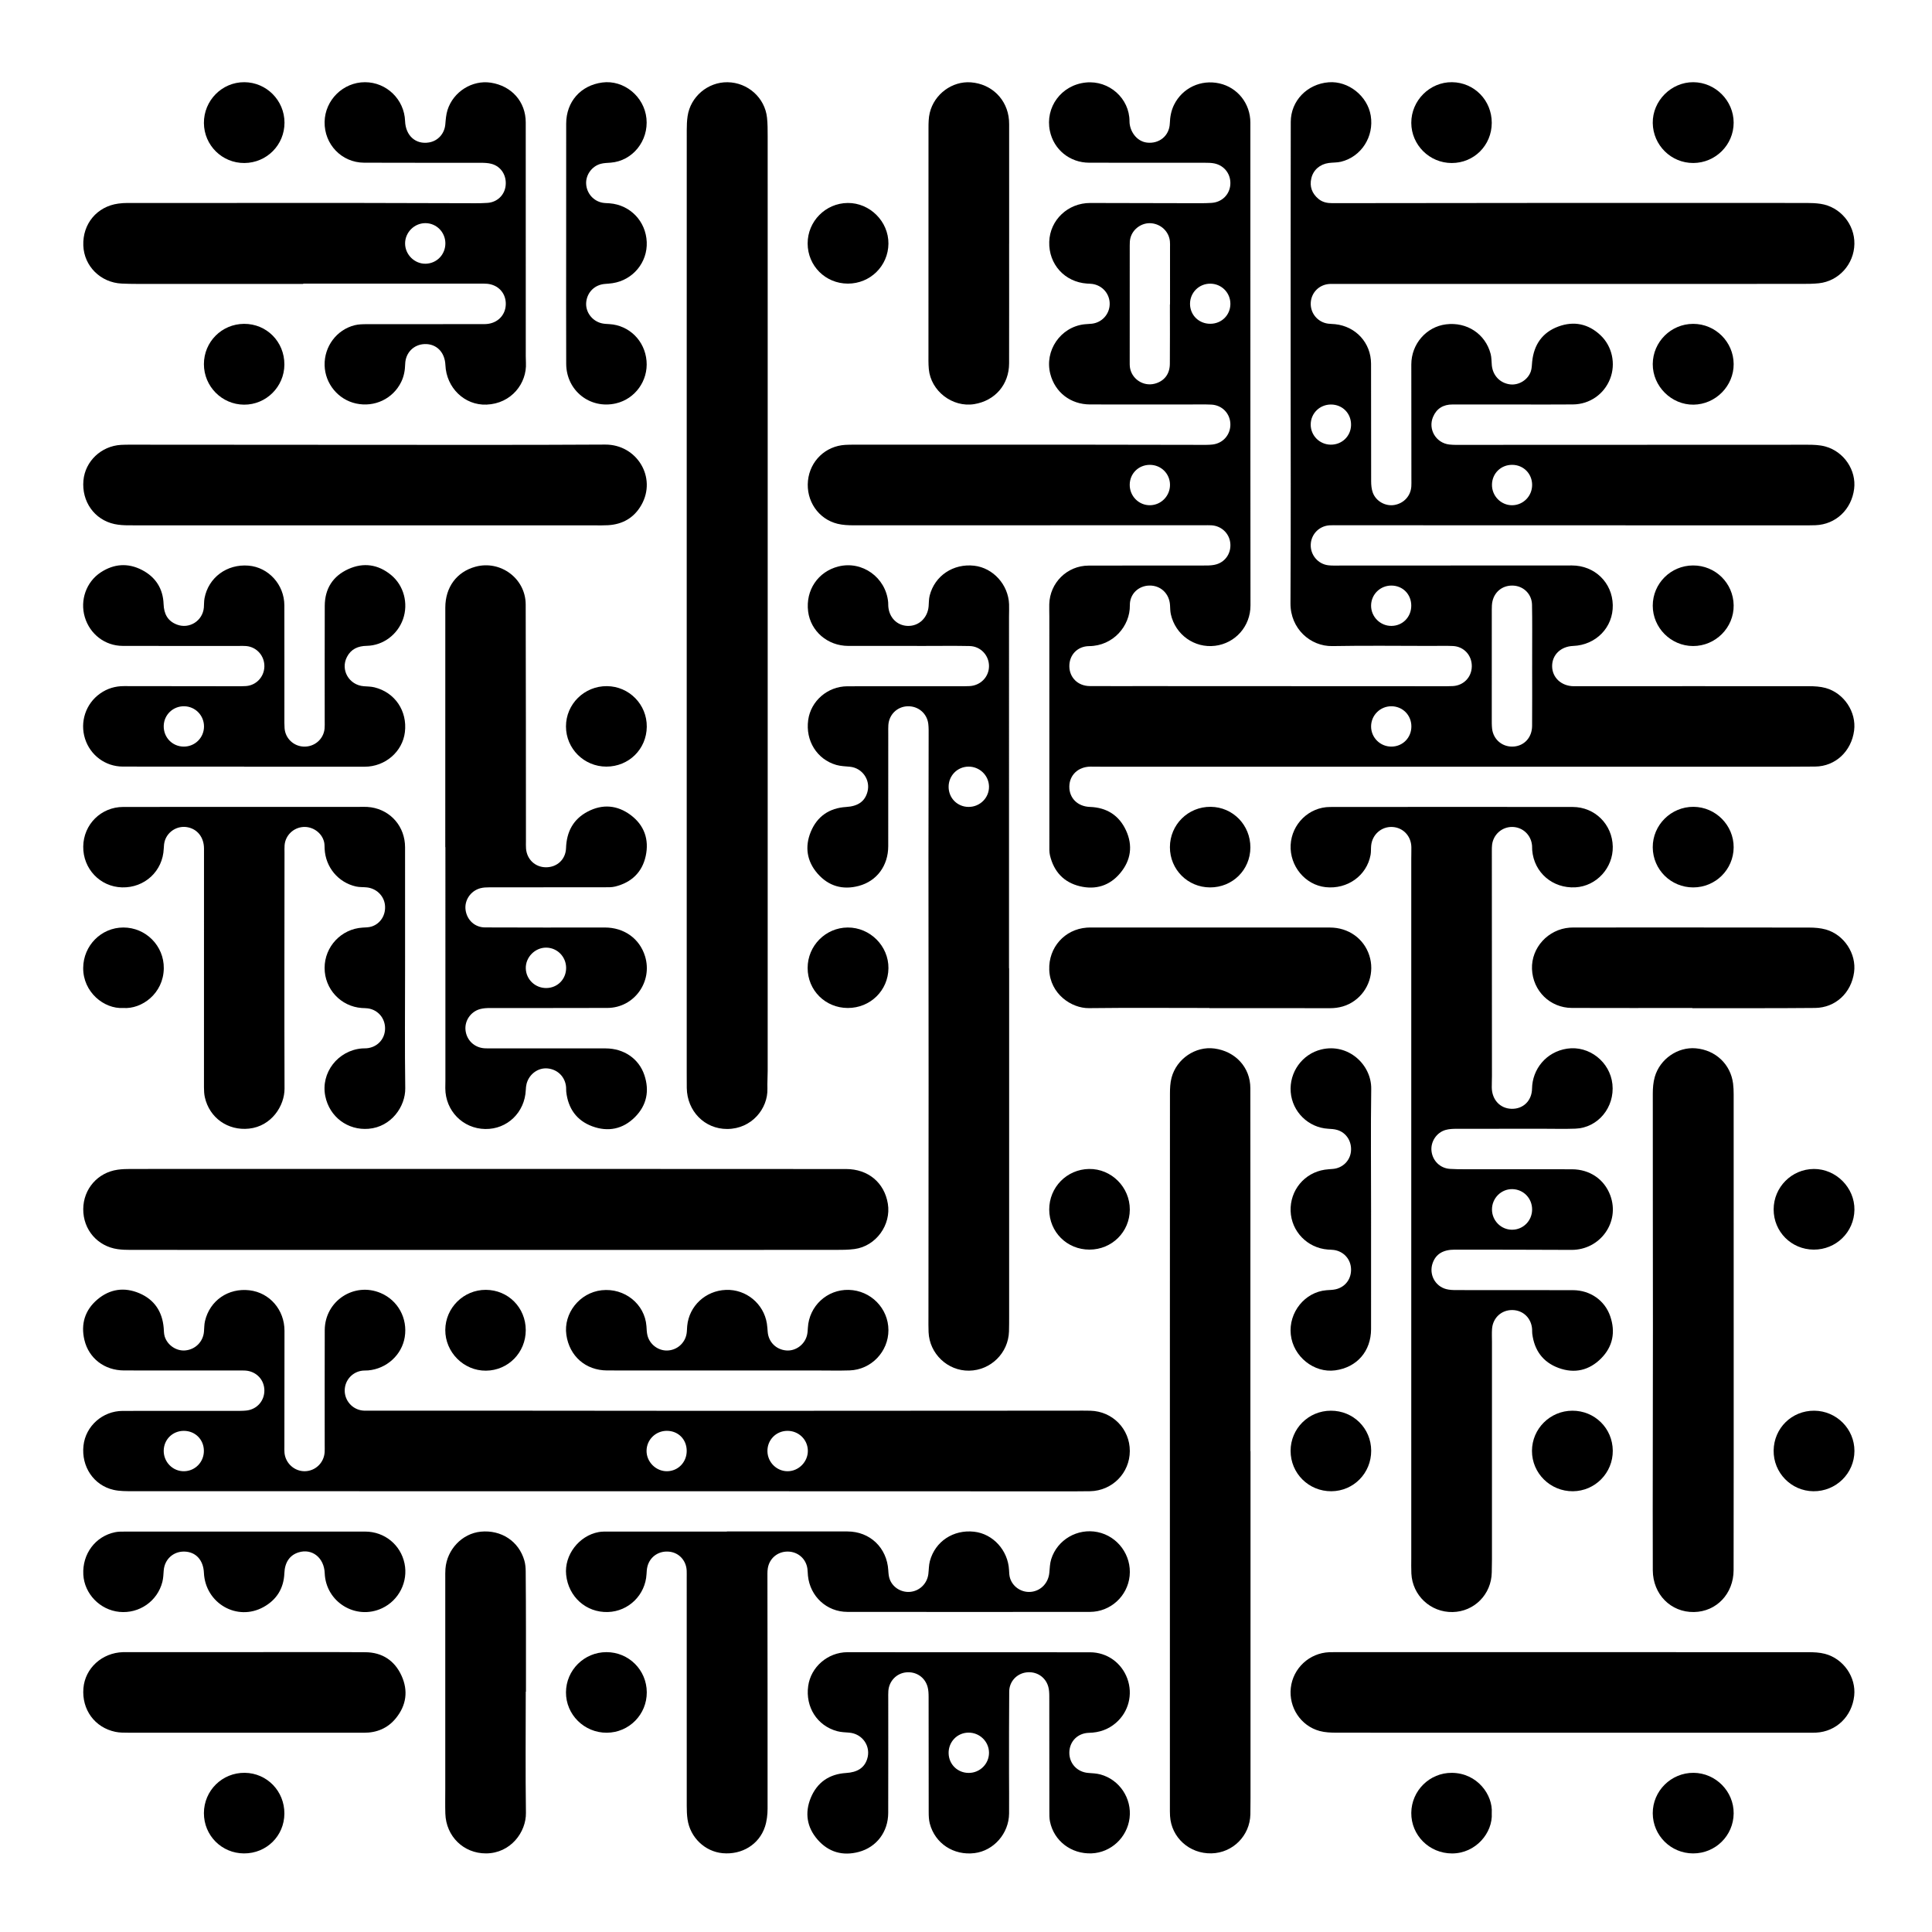 <?xml version="1.0" encoding="utf-8"?>
<!-- Generator: Adobe Illustrator 22.1.0, SVG Export Plug-In . SVG Version: 6.00 Build 0)  -->
<svg version="1.1" id="Ebene_1" xmlns="http://www.w3.org/2000/svg" xmlns:xlink="http://www.w3.org/1999/xlink" x="0px" y="0px"
	 viewBox="0 0 600 600" enable-background="new 0 0 600 600" xml:space="preserve">
<g>
	<path d="M451.188,238.119c-36.078,0-72.155,0-108.233-0.002c-1.44-0-2.88-0.048-4.319-0.031
		c-3.803,0.044-6.507,2.612-6.543,6.187c-0.036,3.596,2.572,6.189,6.394,6.323
		c5.207,0.183,9.045,2.605,11.21,7.296c2.172,4.705,1.526,9.27-1.792,13.249
		c-3.265,3.916-7.603,5.268-12.519,4.095c-5.049-1.205-8.125-4.586-9.31-9.616
		c-0.252-1.07-0.187-2.226-0.187-3.343c-0.009-23.599-0.007-47.197-0.008-70.796
		c-0-1.28-0.055-2.561-0.021-3.839c0.176-6.658,5.535-11.968,12.209-11.99
		c12.159-0.04,24.319-0.002,36.478-0.028c1.105-0.002,2.261-0.061,3.303-0.386
		c2.919-0.912,4.595-3.697,4.213-6.725c-0.373-2.958-2.796-5.199-5.843-5.375c-0.797-0.046-1.599-0.019-2.399-0.019
		c-36.237,0.013-72.475,0.032-108.713,0.02c-1.666-0.001-3.383-0.077-4.99-0.47
		c-5.989-1.466-9.834-7.169-9.192-13.404c0.63-6.119,5.46-10.757,11.587-11.107
		c0.957-0.055,1.919-0.06,2.878-0.06c23.759-0.003,47.517-0.009,71.275,0
		c12.079,0.005,24.157,0.042,36.236,0.057c1.199,0.001,2.407,0.026,3.596-0.098
		c3.326-0.346,5.684-3.063,5.607-6.37c-0.077-3.287-2.565-5.883-5.933-6.035c-2.315-0.104-4.639-0.036-6.958-0.037
		c-10.239-0.002-20.479,0.022-30.718-0.011c-6.037-0.02-10.847-3.769-12.316-9.488
		c-1.853-7.213,3.158-14.537,10.549-15.402c0.793-0.093,1.598-0.091,2.391-0.186
		c3.091-0.367,5.409-2.899,5.505-5.987c0.098-3.177-2.169-5.879-5.356-6.357c-0.551-0.083-1.115-0.078-1.673-0.116
		c-6.945-0.476-11.948-6.003-11.741-12.969c0.201-6.773,5.811-12.08,12.731-12.061
		c11.358,0.031,22.717,0.056,34.076,0.074c1.199,0.002,2.4-0.025,3.596-0.102c3.192-0.205,5.577-2.52,5.828-5.612
		c0.261-3.221-1.776-5.994-4.972-6.647c-0.929-0.19-1.905-0.201-2.859-0.202
		c-11.999-0.013-23.999,0.015-35.998-0.019c-6.05-0.017-11.002-4.077-12.207-9.882
		c-1.517-7.311,3.532-14.24,11.159-15.021c7.249-0.742,13.574,4.929,13.571,12.031
		c-0.001,2.97,2.126,6.221,5.383,6.621c3.816,0.469,6.997-2.087,7.137-5.956c0.073-2.034,0.415-3.965,1.321-5.791
		c2.59-5.22,8.299-7.913,14.063-6.631c5.645,1.256,9.627,6.236,9.63,12.17
		c0.013,33.917,0.003,67.835,0.009,101.752c0.003,16.078,0.034,32.157,0.026,48.235
		c-0.003,6.439-4.709,11.742-11.013,12.502c-6.382,0.77-12.279-3.411-13.715-9.776
		c-0.208-0.924-0.202-1.9-0.259-2.854c-0.215-3.589-2.908-6.149-6.414-6.08c-3.39,0.066-6.117,2.618-6.062,6.134
		c0.1,6.404-5.164,12.615-12.653,12.675c-3.64,0.03-6.183,2.762-6.138,6.283c0.045,3.5,2.675,6.096,6.326,6.123
		c5.599,0.041,11.199,0.009,16.799,0.012c30.718,0.013,61.436,0.027,92.154,0.038
		c1.28,0.001,2.562,0.021,3.839-0.05c3.349-0.188,5.815-2.772,5.868-6.095c0.055-3.431-2.435-6.19-5.864-6.346
		c-2.235-0.102-4.479-0.027-6.719-0.027c-10.239-0.001-20.481-0.143-30.717,0.05
		c-6.779,0.127-13.059-5.369-13.012-13.293c0.146-24.557,0.048-49.115,0.052-73.673
		c0.004-25.278-0.004-50.556,0.037-75.834c0.011-6.538,5.086-11.759,11.756-12.291
		c6.118-0.488,12.076,4.231,13.083,10.361c1.069,6.512-2.925,12.762-9.229,14.307
		c-1.227,0.301-2.542,0.221-3.807,0.392c-2.737,0.369-4.812,2.162-5.417,4.751
		c-0.603,2.582,0.216,4.74,2.238,6.42c1.225,1.018,2.692,1.309,4.262,1.306
		c22.958-0.032,45.916-0.06,68.874-0.07c26.157-0.011,52.314-0.007,78.471,0.009
		c1.435,0.001,2.885,0.056,4.302,0.268c6.069,0.907,10.61,6.322,10.509,12.441
		c-0.103,6.282-4.831,11.565-11.032,12.229c-1.744,0.187-3.513,0.195-5.271,0.196
		c-22.479,0.012-44.957,0.008-67.436,0.008c-25.836,0-51.673,0-77.509,0c-0.56,0-1.121-0.017-1.68,0.009
		c-3.222,0.15-5.721,2.612-5.905,5.805c-0.189,3.271,2.165,6.116,5.424,6.53
		c0.713,0.09,1.437,0.087,2.152,0.162c6.431,0.673,11.133,5.805,11.149,12.273
		c0.03,12.159-0.004,24.319,0.03,36.478c0.003,1.179,0.108,2.426,0.501,3.521
		c0.98,2.727,3.958,4.352,6.727,3.871c2.935-0.51,5.043-2.797,5.248-5.726c0.05-0.717,0.025-1.439,0.024-2.159
		c-0.01-11.919-0.038-23.838-0.026-35.757c0.006-6.354,4.657-11.691,10.775-12.455
		c6.485-0.81,12.238,2.965,13.862,9.185c0.298,1.141,0.249,2.372,0.368,3.561c0.317,3.177,2.572,5.519,5.676,5.901
		c2.681,0.329,5.517-1.372,6.429-4.016c0.33-0.956,0.321-2.034,0.426-3.061
		c0.537-5.258,3.178-9.066,8.132-10.894c4.823-1.78,9.324-0.853,13.105,2.728
		c3.631,3.439,4.771,8.854,2.971,13.494c-1.847,4.764-6.317,7.921-11.512,7.976
		c-5.919,0.063-11.839,0.015-17.759,0.016c-6.56,0.001-13.119,0.011-19.679-0.003
		c-2.865-0.006-4.943,1.252-6.052,3.879c-1.609,3.811,0.91,8.075,5.038,8.556c1.345,0.157,2.716,0.109,4.075,0.108
		c35.757-0.016,71.514-0.046,107.272-0.038c1.822,0,3.715,0.066,5.454,0.543
		c5.803,1.593,9.656,7.388,8.944,13.137c-0.797,6.429-5.704,11.071-11.995,11.312
		c-1.598,0.061-3.199,0.049-4.799,0.048c-47.837-0.011-95.673-0.025-143.51-0.037
		c-0.88-0-1.763-0.034-2.639,0.023c-3.202,0.208-5.67,2.742-5.814,5.931
		c-0.147,3.254,2.252,6.129,5.499,6.486c1.188,0.13,2.397,0.079,3.597,0.078
		c23.998-0.007,47.996-0.018,71.994-0.031c7.073-0.004,12.565,5.304,12.708,12.293
		c0.141,6.916-5.202,12.43-12.306,12.701c-3.817,0.145-6.531,2.742-6.531,6.25c0,3.588,2.893,6.261,6.771,6.259
		c24.318-0.01,48.637-0.03,72.955-0.006c1.742,0.002,3.55,0.096,5.213,0.557
		c5.734,1.589,9.593,7.481,8.845,13.219c-0.84,6.443-5.809,11.111-12.069,11.182
		c-7.039,0.08-14.079,0.054-21.118,0.055C512.143,238.121,481.665,238.119,451.188,238.119z M475.822,206.747
		c0.001,0,0.003,0,0.004,0c0-1.04,0.001-2.079-0-3.119c-0.005-5.277,0.06-10.556-0.044-15.832
		c-0.063-3.2-2.468-5.633-5.523-5.911c-3.276-0.298-6.008,1.618-6.754,4.822
		c-0.196,0.843-0.216,1.741-0.217,2.614c-0.013,11.274-0.011,22.549-0.005,33.824
		c0.001,1.039-0.015,2.085,0.096,3.115c0.377,3.502,3.357,5.904,6.851,5.576c3.23-0.303,5.545-2.859,5.577-6.378
		C475.863,219.221,475.822,212.984,475.822,206.747z M363.323,94.554c0.013,0,0.025,0,0.038,0
		c0-5.918,0.001-11.837-0.001-17.755c-0-0.639,0.031-1.285-0.039-1.918c-0.33-2.964-2.708-5.249-5.731-5.543
		c-2.902-0.282-5.768,1.684-6.527,4.562c-0.2,0.759-0.214,1.582-0.215,2.375
		c-0.013,12.077-0.009,24.153-0.007,36.23c0,0.479-0.01,0.963,0.048,1.438
		c0.449,3.687,4.113,6.162,7.712,5.223c2.923-0.763,4.679-2.95,4.706-6.139
		C363.361,106.87,363.323,100.712,363.323,94.554z M357.103,144.364c-3.504-0.004-6.233,2.687-6.259,6.172
		c-0.026,3.56,2.846,6.438,6.356,6.368c3.42-0.068,6.17-2.903,6.156-6.346
		C363.341,147.1,360.583,144.368,357.103,144.364z M407.052,131.776c-0.042,3.438,2.695,6.25,6.149,6.318
		c3.502,0.069,6.292-2.575,6.381-6.045c0.093-3.615-2.624-6.416-6.23-6.422
		C409.872,125.62,407.094,128.331,407.052,131.776z M438.316,225.538c-0.026-3.491-2.752-6.202-6.234-6.201
		c-3.445,0.001-6.245,2.769-6.277,6.207c-0.033,3.529,2.857,6.382,6.402,6.32
		C435.685,231.803,438.343,229.051,438.316,225.538z M438.28,188.092c-0.002-3.547-2.633-6.216-6.15-6.238
		c-3.466-0.021-6.269,2.7-6.326,6.141c-0.058,3.518,2.837,6.43,6.351,6.388
		C435.623,194.344,438.282,191.612,438.28,188.092z M469.639,144.359c-3.502-0.025-6.238,2.642-6.293,6.135
		c-0.056,3.538,2.818,6.458,6.311,6.412c3.429-0.045,6.16-2.842,6.16-6.31
		C475.817,147.094,473.134,144.384,469.639,144.359z M375.855,100.553c3.523-0.007,6.232-2.676,6.253-6.162
		c0.021-3.454-2.703-6.234-6.164-6.293c-3.553-0.06-6.408,2.774-6.371,6.323
		C369.609,97.896,372.339,100.56,375.855,100.553z"/>
	<path d="M188.332,463.12c-49.038,0-98.076,0.004-147.114-0.016c-1.987-0.001-4.033,0.021-5.95-0.415
		c-6.183-1.405-10.063-7.251-9.341-13.751c0.671-6.046,5.92-10.747,12.151-10.766
		c11.6-0.035,23.199-0.008,34.799-0.015c1.199-0.001,2.406,0.025,3.596-0.096
		c3.329-0.337,5.698-3.045,5.632-6.349c-0.065-3.288-2.552-5.852-5.91-6.07c-0.717-0.046-1.439-0.025-2.159-0.025
		c-11.84-0.002-23.679,0.02-35.519-0.011c-6.05-0.016-10.943-3.725-12.303-9.475
		c-1.164-4.922,0.137-9.255,4.022-12.553c3.877-3.291,8.371-3.928,13.028-1.956
		c4.68,1.982,7.147,5.712,7.575,10.781c0.074,0.872,0.049,1.78,0.296,2.603c0.829,2.768,3.665,4.65,6.435,4.381
		c3.107-0.302,5.492-2.691,5.772-5.784c0.101-1.111,0.066-2.253,0.319-3.328
		c1.503-6.396,7.236-10.336,13.815-9.564c6.273,0.736,10.88,6.063,10.875,12.576
		c-0.01,11.919-0.022,23.839-0.031,35.758c-0.001,0.72-0.036,1.445,0.033,2.159
		c0.314,3.255,3.116,5.758,6.338,5.697c3.258-0.061,5.913-2.606,6.13-5.9c0.047-0.717,0.02-1.439,0.02-2.159
		c0.001-11.92-0.031-23.839,0.011-35.759c0.032-9.05,9.122-15.036,17.39-11.512
		c5.363,2.286,8.392,7.838,7.458,13.67c-0.887,5.533-5.642,9.865-11.377,10.353
		c-0.557,0.048-1.122,0.009-1.677,0.066c-3.179,0.326-5.571,2.964-5.593,6.146c-0.022,3.164,2.353,5.877,5.51,6.246
		c0.711,0.083,1.438,0.04,2.158,0.04c12.8,0.002,25.599-0.006,38.399,0.003
		c23.279,0.016,46.558,0.061,69.836,0.058c36.957-0.004,73.915-0.038,110.872-0.059
		c1.599-0.001,3.2-0.023,4.798,0.018c6.894,0.179,12.269,5.682,12.248,12.518
		c-0.021,6.831-5.441,12.333-12.309,12.482c-1.679,0.036-3.359,0.043-5.039,0.042
		c-45.118-0.011-90.237-0.025-135.355-0.038C194.891,463.119,191.611,463.12,188.332,463.12z M63.319,450.549
		c-0.019-3.505-2.717-6.185-6.227-6.185c-3.502,0.001-6.226,2.696-6.249,6.181
		c-0.022,3.555,2.857,6.433,6.363,6.359C60.642,456.831,63.338,454.028,63.319,450.549z M213.263,450.55
		c-0.021-3.562-2.644-6.193-6.177-6.193c-3.462-0-6.257,2.747-6.293,6.185c-0.036,3.478,2.938,6.432,6.405,6.362
		C210.645,456.834,213.284,454.069,213.263,450.55z M244.655,456.905c3.391-0.038,6.224-2.904,6.23-6.302
		c0.006-3.525-2.899-6.325-6.474-6.238c-3.478,0.085-6.147,2.88-6.075,6.362
		C238.407,454.164,241.251,456.944,244.655,456.905z"/>
	<path d="M438.281,375.616c0-36.318-0-72.635,0.001-108.953c0-1.2,0.052-2.4,0.027-3.599
		c-0.071-3.475-2.624-6.119-5.997-6.244c-3.342-0.124-6.161,2.379-6.489,5.789
		c-0.092,0.954-0.008,1.933-0.177,2.869c-1.168,6.458-7.201,10.776-13.963,10.038
		c-6.335-0.691-11.178-6.531-10.861-13.097c0.313-6.5,5.701-11.793,12.22-11.802
		c25.118-0.036,50.237-0.03,75.355-0.006c6.906,0.007,12.324,5.41,12.463,12.294
		c0.134,6.623-5.065,12.301-11.595,12.663c-7.075,0.392-12.859-4.571-13.425-11.526
		c-0.039-0.478-0.005-0.961-0.046-1.438c-0.284-3.322-2.934-5.788-6.207-5.789c-3.169-0.001-5.828,2.362-6.211,5.55
		c-0.076,0.633-0.071,1.278-0.071,1.917c0.009,23.278,0.024,46.557,0.033,69.835
		c0.001,1.2-0.066,2.399-0.053,3.598c0.041,3.81,2.579,6.541,6.138,6.635c3.59,0.094,6.31-2.464,6.369-6.315
		c0.09-5.905,4.314-11.395,10.92-12.372c6.783-1.003,13.304,4.078,14.037,11.036
		c0.757,7.189-4.481,13.553-11.481,13.815c-3.355,0.126-6.719,0.03-10.079,0.03
		c-8.959,0.001-17.919-0.011-26.878,0.015c-1.109,0.003-2.259,0.053-3.32,0.341
		c-2.874,0.781-4.767,3.708-4.42,6.609c0.363,3.031,2.686,5.295,5.714,5.497c1.435,0.096,2.877,0.108,4.316,0.109
		c11.199,0.009,22.399-0.018,33.598,0.015c5.55,0.016,10.039,3.124,11.887,8.1
		c3.088,8.31-3.122,16.98-12.075,16.935c-12.078-0.06-24.157-0.068-36.235-0.076
		c-3.635-0.002-5.85,1.379-6.841,4.151c-1.233,3.447,0.684,7.198,4.229,8.11c0.99,0.255,2.055,0.294,3.087,0.296
		c12.079,0.019,24.159-0.01,36.238,0.024c5.343,0.015,9.898,3.161,11.59,8.116
		c1.664,4.875,0.829,9.395-2.84,13.08c-3.719,3.735-8.264,4.791-13.24,2.948
		c-4.875-1.806-7.507-5.495-8.143-10.627c-0.059-0.474-0.014-0.96-0.049-1.438
		c-0.251-3.399-2.761-5.83-6.082-5.903c-3.397-0.074-6.118,2.401-6.36,5.869
		c-0.094,1.353-0.022,2.718-0.022,4.077c-0.001,22.479,0.001,44.957-0.003,67.436
		c-0,1.359-0.041,2.719-0.062,4.078c-0.103,6.812-5.415,12.201-12.152,12.327
		c-6.842,0.128-12.494-5.14-12.816-11.985c-0.075-1.596-0.028-3.199-0.028-4.798
		C438.281,447.771,438.281,411.694,438.281,375.616z M475.814,375.665c0.029-3.488-2.645-6.28-6.1-6.369
		c-3.491-0.09-6.394,2.809-6.367,6.357c0.027,3.448,2.819,6.246,6.237,6.249
		C473.021,381.906,475.785,379.139,475.814,375.665z"/>
	<path d="M238.414,188.161c0,23.273,0,46.545,0,69.817c0,24.871,0.002,49.742-0.004,74.613
		c-0.001,1.839-0.134,3.679-0.081,5.515c0.178,6.155-4.856,12.479-12.486,12.509
		c-7.001,0.028-12.457-5.523-12.56-12.736c-0.022-1.519-0.016-3.038-0.017-4.557
		c-0.001-47.265-0.001-94.531-0.001-141.796c0-24.951,0-49.903,0-74.855c0-25.431-0.004-50.863,0.011-76.294
		c0.001-1.435,0.052-2.885,0.262-4.301c0.898-6.07,6.298-10.62,12.416-10.538
		c6.275,0.084,11.587,4.809,12.249,11.003c0.203,1.902,0.201,3.832,0.202,5.749
		c0.013,22.074,0.008,44.148,0.008,66.222c0,24.791,0,49.582,0,74.374
		C238.414,184.644,238.414,186.402,238.414,188.161z"/>
	<path d="M313.399,300.686c0,35.999,0.001,71.997-0.002,107.996c-0,1.6,0,3.2-0.045,4.799
		c-0.188,6.71-5.675,12.1-12.393,12.192c-6.667,0.091-12.3-5.248-12.582-11.96
		c-0.067-1.597-0.04-3.198-0.038-4.797c0.015-23.919,0.046-47.838,0.046-71.757
		c0-23.759-0.04-47.518-0.043-71.277c-0.002-12.479,0.041-24.958,0.056-37.438
		c0.001-1.199,0.03-2.408-0.105-3.596c-0.375-3.301-3.148-5.629-6.459-5.508
		c-3.193,0.117-5.703,2.545-5.945,5.784c-0.059,0.796-0.033,1.599-0.033,2.399
		c-0.002,11.76,0.014,23.519-0.008,35.279c-0.011,6.026-3.512,10.818-9.132,12.321
		c-5.001,1.337-9.412,0.083-12.817-3.828c-3.339-3.835-4.021-8.347-2.086-13.011
		c1.982-4.776,5.765-7.351,10.953-7.669c3.669-0.224,5.836-1.701,6.638-4.733c0.976-3.691-1.635-7.397-5.442-7.763
		c-1.425-0.137-2.896-0.17-4.255-0.563c-6.023-1.741-9.6-7.548-8.715-13.953c0.819-5.928,6.032-10.456,12.181-10.473
		c11.6-0.032,23.199-0.008,34.799-0.011c1.04-0,2.081,0.006,3.119-0.045c3.437-0.17,6.046-2.858,6.053-6.21
		c0.007-3.344-2.605-6.156-6.025-6.231c-4.558-0.1-9.119-0.032-13.679-0.033
		c-8-0.002-16,0.017-23.999-0.006c-6.433-0.018-11.702-4.566-12.472-10.708
		c-0.825-6.582,3.06-12.356,9.393-13.96c7.39-1.872,14.742,3.392,15.463,11.076
		c0.037,0.397,0.012,0.8,0.036,1.199c0.216,3.555,2.716,6.098,6.073,6.183c3.424,0.087,6.168-2.508,6.459-6.1
		c0.09-1.112,0.056-2.26,0.328-3.328c1.571-6.172,7.36-10.014,13.843-9.266
		c5.862,0.676,10.584,5.883,10.813,11.96c0.048,1.278-0.018,2.559-0.018,3.839
		c-0.001,36.399-0.001,72.797-0.001,109.196C313.372,300.686,313.385,300.686,313.399,300.686z M300.76,238.084
		c-3.456,0.033-6.171,2.806-6.159,6.29c0.013,3.497,2.723,6.211,6.211,6.221c3.558,0.01,6.424-2.883,6.331-6.391
		C307.053,240.784,304.202,238.051,300.76,238.084z"/>
	<path d="M151.219,388.176c-11.036,0-22.072,0-33.108,0c-25.828,0-51.657,0.003-77.486-0.009
		c-1.355-0.001-2.725-0.037-4.064-0.225c-6.304-0.887-10.751-6.09-10.708-12.45
		c0.042-6.244,4.483-11.358,10.685-12.228c1.339-0.188,2.708-0.23,4.063-0.231
		c22.792-0.013,45.583-0.01,68.375-0.01c24.709,0,49.419-0.004,74.129,0.001
		c26.548,0.005,53.097,0.014,79.645,0.031c6.844,0.004,11.889,4.198,12.976,10.744
		c1.097,6.607-3.682,13.202-10.329,14.1c-1.971,0.266-3.987,0.265-5.983,0.266
		c-22.952,0.017-45.903,0.011-68.855,0.011C177.447,388.176,164.333,388.176,151.219,388.176z"/>
	<path d="M388.359,450.679c0,35.906,0.001,71.811-0.002,107.717c-0,1.679-0.01,3.359-0.042,5.037
		c-0.127,6.655-5.445,11.995-12.084,12.145c-6.842,0.155-12.458-4.903-12.864-11.603
		c-0.058-0.957-0.044-1.919-0.044-2.878c-0.002-48.701-0.002-97.402-0.002-146.102c0-25.11-0.009-50.22,0.021-75.33
		c0.002-1.663,0.071-3.387,0.496-4.979c1.576-5.897,7.458-9.836,13.286-9.066
		c6.547,0.865,11.173,5.87,11.182,12.304c0.033,24.79,0.016,49.58,0.017,74.37
		c0.001,12.795,0,25.59,0,38.385C388.334,450.679,388.347,450.679,388.359,450.679z"/>
	<path d="M94.177,88.176c-17.197,0-34.395,0.003-51.592-0.004c-1.599-0.001-3.199-0.03-4.796-0.105
		c-6.554-0.309-11.681-5.407-11.917-11.823c-0.247-6.734,4.239-12.118,10.876-13.017
		c0.948-0.129,1.911-0.193,2.868-0.193c24.236-0.01,48.473-0.018,72.709-0.004
		c11.757,0.007,23.514,0.062,35.271,0.085c1.279,0.003,2.561-0.019,3.836-0.112c2.978-0.216,5.254-2.401,5.593-5.306
		c0.372-3.187-1.396-6.019-4.398-6.815c-1.062-0.282-2.212-0.322-3.322-0.324
		c-12.078-0.022-24.157,0.027-36.234-0.031c-6.977-0.033-12.387-5.707-12.262-12.682
		c0.121-6.778,5.747-12.311,12.525-12.317c6.705-0.006,12.225,5.338,12.466,12.068
		c0.163,4.541,3.303,7.344,7.438,6.641c2.798-0.476,4.806-2.756,5.055-5.6c0.132-1.504,0.235-3.054,0.686-4.477
		c1.808-5.715,7.706-9.375,13.452-8.484c6.476,1.004,10.835,5.912,10.841,12.332
		c0.019,23.515,0.007,47.031,0.01,70.547c0,1.359-0.022,2.721,0.05,4.078
		c0.336,6.372-4.477,12.719-12.245,13.023c-6.822,0.268-12.469-5.235-12.764-12.284
		c-0.167-3.995-2.771-6.634-6.431-6.518c-3.38,0.107-5.961,2.657-6.059,6.19
		c-0.054,1.96-0.379,3.809-1.235,5.563c-2.553,5.228-8.271,7.957-14.029,6.703
		c-5.549-1.209-9.624-6.163-9.758-11.867c-0.138-5.828,3.712-11.029,9.33-12.442
		c1.22-0.307,2.536-0.326,3.807-0.328c11.758-0.023,23.516-0.012,35.275-0.017
		c0.798-0,1.608,0.027,2.393-0.088c3.375-0.493,5.586-3.153,5.456-6.499c-0.126-3.221-2.462-5.635-5.786-5.942
		c-0.715-0.066-1.438-0.041-2.158-0.042c-11.598-0.002-23.197-0.002-34.795-0.002c-6.718,0-13.436,0-20.154,0
		C94.177,88.113,94.177,88.144,94.177,88.176z M138.315,75.508c-0.038-3.464-2.831-6.234-6.261-6.208
		c-3.405,0.025-6.234,2.865-6.249,6.273c-0.016,3.499,2.967,6.433,6.433,6.329
		C135.696,81.798,138.354,79.002,138.315,75.508z"/>
	<path d="M138.283,263.094c0-24.798-0.015-49.595,0.01-74.393c0.006-6.366,3.548-11.101,9.331-12.692
		c7.779-2.14,15.61,3.634,15.635,11.703c0.074,24.477,0.058,48.955,0.078,73.432
		c0.001,0.799-0.041,1.603,0.025,2.397c0.282,3.382,2.853,5.782,6.176,5.803c3.433,0.022,6.131-2.423,6.248-5.942
		c0.167-5.065,2.217-8.991,6.731-11.358c4.599-2.411,9.181-2.031,13.329,1.061
		c4.26,3.176,5.794,7.631,4.682,12.749c-1.099,5.055-4.439,8.21-9.461,9.463
		c-1.066,0.266-2.222,0.231-3.336,0.232c-11.919,0.015-23.838,0.003-35.757,0.021
		c-0.949,0.002-1.935,0.037-2.84,0.288c-3.026,0.837-4.957,3.775-4.546,6.748
		c0.43,3.117,2.85,5.401,6.035,5.414c12.398,0.05,24.797,0.045,37.196,0.025
		c5.974-0.01,10.824,3.42,12.51,8.949c2.419,7.931-3.403,15.991-11.678,16.029
		c-12.159,0.056-24.318,0.007-36.477,0.029c-1.028,0.002-2.094,0.055-3.077,0.324
		c-2.933,0.804-4.829,3.618-4.53,6.531c0.318,3.106,2.713,5.426,5.858,5.646c0.717,0.05,1.439,0.028,2.159,0.028
		c11.839,0.002,23.678-0.015,35.517,0.009c5.625,0.011,10.292,3.165,12.007,8.268
		c1.641,4.884,0.758,9.382-2.916,13.064c-3.751,3.76-8.361,4.678-13.275,2.859
		c-4.852-1.796-7.479-5.543-8.063-10.692c-0.054-0.475-0.009-0.961-0.048-1.438
		c-0.255-3.153-2.544-5.497-5.684-5.835c-2.967-0.319-5.812,1.728-6.594,4.788
		c-0.156,0.612-0.21,1.259-0.239,1.893c-0.311,6.982-5.761,12.235-12.597,12.126
		c-6.945-0.112-12.372-5.65-12.399-12.659c-0.003-0.8,0.029-1.599,0.029-2.399
		c0.002-24.157,0.001-48.315,0.001-72.472C138.309,263.094,138.296,263.094,138.283,263.094z M175.817,300.566
		c-0.016-3.465-2.773-6.253-6.201-6.272c-3.468-0.019-6.421,2.989-6.329,6.449
		c0.091,3.434,2.922,6.138,6.386,6.099C173.167,306.802,175.833,304.079,175.817,300.566z"/>
	<path d="M225.74,475.606c12.475,0,24.951-0.002,37.426,0.001c7.001,0.002,12.282,5.037,12.698,12.059
		c0.056,0.946,0.132,1.938,0.458,2.811c0.982,2.625,3.749,4.21,6.513,3.871c2.871-0.351,5.118-2.615,5.473-5.534
		c0.164-1.345,0.131-2.738,0.48-4.03c1.65-6.104,7.295-9.805,13.716-9.099
		c5.877,0.646,10.557,5.787,10.861,11.901c0.043,0.87,0.071,1.778,0.338,2.592c0.932,2.846,3.858,4.59,6.787,4.151
		c2.95-0.443,5.106-2.833,5.389-5.899c0.131-1.423,0.169-2.899,0.593-4.243c1.909-6.052,8.185-9.655,14.391-8.384
		c6.273,1.285,10.611,7.214,9.956,13.609c-0.645,6.3-5.946,11.17-12.328,11.177
		c-25.111,0.026-50.222,0.028-75.333-0.001c-6.419-0.007-11.587-4.812-12.241-11.214
		c-0.073-0.715-0.07-1.439-0.162-2.152c-0.401-3.107-2.931-5.331-6.076-5.367
		c-3.154-0.036-5.728,2.098-6.23,5.189c-0.089,0.549-0.118,1.114-0.118,1.671
		c0.023,24.31,0.071,48.62,0.048,72.93c-0.002,1.89-0.224,3.869-0.809,5.653
		c-1.814,5.533-7.163,8.778-13.149,8.23c-5.503-0.504-10.082-4.882-10.901-10.502
		c-0.195-1.338-0.244-2.707-0.244-4.062c-0.014-23.671-0.01-47.343-0.01-71.014c0-0.72,0.021-1.44-0.009-2.159
		c-0.129-3.09-2.308-5.516-5.271-5.887c-3.261-0.409-6.124,1.462-6.92,4.584
		c-0.195,0.765-0.238,1.576-0.281,2.37c-0.35,6.458-5.549,11.572-11.987,11.771
		c-6.756,0.209-12.272-4.708-12.976-11.568c-0.624-6.084,3.963-12.14,10.104-13.261
		c1.012-0.185,2.071-0.153,3.108-0.154c12.236-0.009,24.471-0.006,36.707-0.006
		C225.74,475.63,225.74,475.618,225.74,475.606z"/>
	<path d="M125.799,300.536c0,12.477-0.119,24.955,0.054,37.429c0.079,5.655-4.333,12.02-11.406,12.592
		c-6.467,0.523-12.116-3.687-13.428-10.143c-1.469-7.231,3.907-14.213,11.411-14.813
		c0.478-0.038,0.961-0.007,1.438-0.048c3.253-0.283,5.629-2.781,5.716-6c0.088-3.24-2.121-5.915-5.307-6.39
		c-0.63-0.094-1.276-0.071-1.914-0.116c-6.529-0.466-11.562-5.889-11.556-12.449
		c0.006-6.635,5.188-12.127,11.791-12.521c0.95-0.057,1.945-0.054,2.833-0.343
		c2.847-0.924,4.504-3.762,4.104-6.806c-0.371-2.826-2.705-5.043-5.653-5.342c-1.111-0.113-2.258-0.034-3.335-0.278
		c-5.516-1.247-9.43-5.979-9.731-11.649c-0.038-0.717,0.002-1.455-0.159-2.145c-0.662-2.845-3.483-4.87-6.44-4.69
		c-3.084,0.188-5.59,2.603-5.837,5.667c-0.064,0.795-0.023,1.598-0.024,2.398
		c-0.012,24.393-0.077,48.786,0.007,73.179c0.019,5.358-4.043,11.701-11.039,12.439
		c-6.544,0.691-12.266-3.325-13.706-9.729c-0.225-1.002-0.274-2.061-0.274-3.093
		c-0.008-24.713,0.002-49.426,0.009-74.139c0.001-3.527-2.088-6.154-5.307-6.671
		c-2.918-0.469-5.832,1.239-6.814,4.098c-0.278,0.81-0.344,1.715-0.38,2.582
		c-0.287,6.971-5.911,12.21-12.949,12.031c-6.818-0.174-12.134-5.762-12.055-12.672
		c0.079-6.858,5.509-12.298,12.419-12.306c24.073-0.026,48.147-0.012,72.22-0.006
		c1.597,0,3.222-0.117,4.787,0.124c6.188,0.956,10.509,6.074,10.52,12.378
		C125.812,275.583,125.798,288.059,125.799,300.536z"/>
	<path d="M538.414,413.26c0,13.914,0.003,27.828-0.001,41.742c-0.003,10.875-0.002,21.75-0.027,32.624
		c-0.017,7.306-5.308,12.884-12.287,13.005c-7.213,0.125-12.775-5.491-12.807-12.966
		c-0.027-6.237-0.029-12.473-0.024-18.71c0.018-18.951,0.065-37.903,0.063-56.854
		c-0.003-24.149-0.054-48.298-0.039-72.447c0.001-1.74,0.136-3.548,0.613-5.208
		c1.611-5.602,7.158-9.378,12.754-8.882c6.137,0.545,10.799,4.937,11.565,10.943
		c0.141,1.106,0.181,2.232,0.182,3.348c0.01,23.27,0.008,46.54,0.007,69.811
		C538.414,410.864,538.414,412.062,538.414,413.26z"/>
	<path d="M488.427,538.118c-24.467,0-48.934,0.011-73.401-0.021c-1.742-0.002-3.549-0.073-5.213-0.527
		c-5.862-1.597-9.616-7.332-8.944-13.373c0.679-6.112,5.761-10.838,11.93-11.087
		c0.798-0.032,1.599-0.028,2.398-0.028c48.774-0.001,97.549-0.006,146.323,0.019
		c1.743,0.001,3.546,0.073,5.217,0.509c5.787,1.509,9.729,7.272,9.1,13.033
		c-0.701,6.42-5.583,11.135-11.85,11.443c-0.399,0.02-0.799,0.03-1.199,0.03
		C538.001,538.118,513.214,538.118,488.427,538.118z"/>
	<path d="M113.457,163.16c-24.466,0-48.931,0.007-73.397-0.016c-1.508-0.001-3.051-0.077-4.518-0.394
		c-6.231-1.344-10.217-7.008-9.634-13.534c0.534-5.968,5.503-10.691,11.655-11.057
		c1.036-0.062,2.078-0.06,3.116-0.059c23.906,0.013,47.812,0.042,71.717,0.044
		c25.185,0.002,50.37,0.07,75.553-0.076c9.829-0.057,16.108,10.206,11.226,18.774
		c-2.267,3.979-5.835,6.022-10.405,6.269c-1.276,0.069-2.558,0.048-3.837,0.048
		C161.109,163.161,137.283,163.16,113.457,163.16z"/>
	<path d="M301.076,513.122c12.479,0.001,24.958-0.015,37.437,0.008c5.263,0.01,9.78,3.234,11.586,8.163
		c1.795,4.898,0.418,10.332-3.533,13.757c-2.39,2.072-5.189,3.018-8.363,3.093
		c-3.538,0.084-6.058,2.683-6.111,6.085c-0.053,3.425,2.435,6.104,5.869,6.37c1.268,0.098,2.57,0.145,3.786,0.474
		c5.94,1.606,9.805,7.451,9.051,13.549c-0.747,6.043-5.794,10.726-11.806,10.958
		c-6.309,0.243-11.697-3.863-12.916-9.911c-0.203-1.007-0.186-2.068-0.187-3.105
		c-0.012-11.919,0-23.838-0.022-35.757c-0.002-1.027-0.049-2.099-0.337-3.072
		c-0.895-3.026-3.757-4.781-6.865-4.345c-2.956,0.415-5.218,2.844-5.245,5.925
		c-0.072,8.399-0.053,16.798-0.059,25.197c-0.003,4.239,0.069,8.48,0.02,12.718
		c-0.071,6.195-4.783,11.537-10.736,12.272c-6.475,0.8-12.271-2.995-13.889-9.183
		c-0.298-1.14-0.338-2.372-0.34-3.561c-0.024-11.919-0.007-23.838-0.027-35.757
		c-0.002-1.03-0.041-2.096-0.303-3.081c-0.812-3.054-3.603-4.888-6.729-4.547
		c-2.967,0.324-5.241,2.699-5.468,5.751c-0.059,0.796-0.033,1.599-0.033,2.399
		c-0.002,11.839,0.024,23.678-0.013,35.517c-0.018,5.836-3.587,10.604-9.121,12.085
		c-5.001,1.338-9.412,0.088-12.819-3.822c-3.339-3.833-4.026-8.341-2.09-13.008
		c1.981-4.778,5.758-7.354,10.947-7.676c3.473-0.216,5.614-1.548,6.522-4.261
		c1.316-3.934-1.371-7.924-5.548-8.27c-1.267-0.105-2.571-0.133-3.785-0.466
		c-6.183-1.693-9.852-7.49-8.958-14.004c0.812-5.911,6.044-10.477,12.169-10.515
		c6.319-0.039,12.639,0.015,18.958,0.021C288.437,513.125,294.757,513.121,301.076,513.122z M300.903,550.594
		c3.454-0.03,6.239-2.816,6.241-6.243c0.002-3.507-2.932-6.347-6.474-6.266c-3.448,0.079-6.123,2.891-6.068,6.379
		C294.657,547.952,297.404,550.625,300.903,550.594z"/>
	<path d="M75.82,238.078c-12.559,0-25.118,0.018-37.678-0.009c-5.416-0.012-10.089-3.498-11.731-8.637
		c-1.664-5.209,0.209-10.887,4.67-14.044c2.218-1.57,4.695-2.317,7.43-2.309
		c11.519,0.032,23.038,0.032,34.557,0.04c1.12,0.001,2.244,0.027,3.358-0.058
		c3.175-0.242,5.609-2.865,5.678-6.057c0.072-3.296-2.357-6.066-5.612-6.367c-0.715-0.066-1.439-0.035-2.158-0.036
		c-12.079-0.002-24.159,0.023-36.238-0.013c-5.491-0.017-10.173-3.634-11.754-8.93
		c-1.561-5.228,0.421-10.947,4.975-13.922c4.073-2.661,8.415-2.972,12.755-0.736
		c4.248,2.188,6.561,5.798,6.731,10.584c0.108,3.038,1.237,5.267,4.123,6.378c3.872,1.49,8.037-1.167,8.385-5.295
		c0.081-0.955,0.027-1.932,0.202-2.867c1.206-6.449,6.955-10.695,13.664-10.139
		c6.214,0.515,11.115,5.896,11.132,12.328c0.03,11.599,0.007,23.198,0.011,34.798
		c0,1.12-0.024,2.243,0.056,3.358c0.23,3.186,2.828,5.632,6.017,5.72c3.299,0.091,6.09-2.317,6.406-5.567
		c0.077-0.793,0.041-1.598,0.041-2.398c0.002-11.919-0.029-23.838,0.016-35.758
		c0.02-5.314,2.527-9.238,7.329-11.412c4.699-2.128,9.242-1.464,13.258,1.827c3.974,3.256,5.436,8.849,3.721,13.718
		c-1.692,4.803-6.179,8.196-11.264,8.293c-2.73,0.052-4.852,0.982-6.133,3.417
		c-2.117,4.026,0.615,8.766,5.2,9.126c1.111,0.087,2.251,0.083,3.322,0.346
		c6.362,1.563,10.252,7.331,9.454,13.915c-0.737,6.085-6.123,10.732-12.486,10.737
		c-12.479,0.011-24.958,0.003-37.437,0.003C75.82,238.101,75.82,238.09,75.82,238.078z M63.356,225.652
		c0.026-3.461-2.702-6.261-6.153-6.316c-3.47-0.055-6.282,2.64-6.359,6.093c-0.079,3.588,2.693,6.439,6.256,6.435
		C60.559,231.86,63.33,229.108,63.356,225.652z"/>
	<path d="M375.59,313.039c-12.469,0-24.94-0.104-37.407,0.049c-5.42,0.067-12.058-4.399-12.328-11.902
		c-0.249-6.928,4.774-12.582,11.629-13.1c0.637-0.048,1.278-0.043,1.917-0.043
		c24.54,0.001,49.079-0.001,73.619,0.011c5.75,0.003,10.531,3.413,12.232,8.664
		c1.681,5.19-0.183,10.902-4.597,14.06c-2.288,1.638-4.845,2.332-7.657,2.325
		c-12.469-0.028-24.938-0.012-37.408-0.012C375.59,313.073,375.59,313.056,375.59,313.039z"/>
	<path d="M75.835,513.085c12.548,0.002,25.096-0.053,37.643,0.028c5.193,0.034,9.057,2.566,11.207,7.263
		c2.147,4.688,1.522,9.238-1.759,13.254c-2.526,3.091-5.898,4.5-9.903,4.489
		c-9.111-0.025-18.222-0.002-27.333-0.001c-15.265,0.001-30.531,0.006-45.796-0.011
		c-1.353-0.002-2.739,0.007-4.052-0.266c-6.431-1.337-10.486-6.921-9.938-13.547
		c0.514-6.215,5.771-11.008,12.287-11.203c0.16-0.005,0.32-0.007,0.479-0.007
		C51.059,513.084,63.447,513.084,75.835,513.085z"/>
	<path d="M163.279,525.368c0,12.547-0.122,25.096,0.053,37.641c0.084,5.976-4.77,12.555-12.393,12.582
		c-6.954,0.025-12.419-5.28-12.636-12.371c-0.078-2.555-0.022-5.115-0.022-7.672
		c-0.001-21.819-0.001-43.638,0.001-65.457c0-0.959-0.024-1.921,0.049-2.876
		c0.457-6.005,5.183-10.967,10.964-11.541c6.361-0.632,11.849,2.974,13.553,8.987
		c0.3,1.057,0.402,2.2,0.412,3.305c0.058,6.233,0.069,12.467,0.08,18.7
		c0.011,6.234,0.002,12.468,0.002,18.702C163.322,525.368,163.301,525.368,163.279,525.368z"/>
	<path d="M313.392,75.688c0,12.389,0.019,24.778-0.008,37.167c-0.015,6.571-4.361,11.6-10.833,12.65
		c-6.76,1.098-13.486-4.071-14.103-10.896c-0.15-1.666-0.107-3.353-0.107-5.03
		c-0.006-23.26-0.011-46.52,0.012-69.78c0.002-1.589,0.02-3.228,0.389-4.757
		c1.407-5.848,6.986-9.912,12.781-9.47c6.475,0.493,11.334,5.31,11.829,11.75
		c0.067,0.875,0.045,1.757,0.045,2.636c0.003,11.91,0.002,23.819,0.002,35.729
		C313.396,75.688,313.394,75.688,313.392,75.688z"/>
	<path d="M525.572,313.039c-12.469,0-24.937,0.034-37.406-0.014c-6.798-0.026-12.136-5.303-12.392-12.091
		c-0.248-6.596,4.985-12.344,11.713-12.847c0.796-0.059,1.598-0.046,2.397-0.046
		c23.979-0.002,47.958-0.014,71.937,0.023c1.74,0.003,3.544,0.134,5.207,0.603
		c5.695,1.605,9.547,7.55,8.775,13.263c-0.874,6.461-5.803,11.025-12.106,11.097
		c-6.393,0.073-12.788,0.063-19.182,0.074c-6.314,0.011-12.629,0.002-18.943,0.002
		C525.572,313.082,525.572,313.06,525.572,313.039z"/>
	<path d="M225.735,425.616c-12.391-0-24.782,0.022-37.173-0.009c-6.705-0.017-11.724-4.442-12.675-11.061
		c-0.959-6.671,4.141-13.104,10.979-13.85c7.098-0.774,13.391,4.279,13.894,11.147
		c0.07,0.953,0.082,1.928,0.306,2.848c0.688,2.828,3.341,4.814,6.174,4.724c2.985-0.094,5.504-2.281,5.988-5.248
		c0.128-0.785,0.112-1.592,0.188-2.386c0.595-6.218,5.701-10.958,12.048-11.194
		c6.239-0.232,11.721,4.27,12.697,10.45c0.137,0.866,0.186,1.746,0.259,2.621
		c0.262,3.119,2.613,5.467,5.752,5.737c2.887,0.248,5.7-1.764,6.44-4.673c0.194-0.765,0.239-1.576,0.282-2.369
		c0.371-6.746,5.967-11.942,12.696-11.771c6.84,0.174,12.309,5.722,12.321,12.502
		c0.013,6.679-5.33,12.284-12.045,12.509c-3.354,0.112-6.715,0.023-10.072,0.024
		C244.441,425.617,235.088,425.616,225.735,425.616z"/>
	<path d="M175.827,75.573c-0-12.391-0.019-24.782,0.007-37.174c0.014-6.825,4.5-11.892,11.22-12.779
		c6.66-0.879,13.013,4.296,13.706,11.166c0.704,6.976-4.329,13.202-11.086,13.728
		c-1.032,0.08-2.091,0.093-3.082,0.353c-2.801,0.734-4.737,3.481-4.556,6.293
		c0.188,2.924,2.294,5.319,5.16,5.812c0.705,0.121,1.431,0.113,2.147,0.17c6.392,0.512,11.223,5.552,11.507,12.003
		c0.279,6.329-4.279,11.837-10.607,12.799c-0.788,0.12-1.587,0.171-2.383,0.234
		c-3.156,0.251-5.487,2.526-5.805,5.676c-0.3,2.974,1.783,5.841,4.821,6.552c0.769,0.18,1.579,0.206,2.373,0.252
		c6.156,0.36,10.997,5.143,11.541,11.417c0.534,6.16-3.54,11.816-9.51,13.201
		c-8.031,1.864-15.405-3.957-15.44-12.292C175.789,100.515,175.827,88.044,175.827,75.573z"/>
	<path d="M425.799,375.584c0,12.392,0.007,24.783-0.003,37.175c-0.006,6.871-4.388,11.899-11.132,12.816
		c-6.615,0.899-13.069-4.299-13.798-11.113c-0.736-6.88,4.388-13.241,11.089-13.773
		c0.953-0.076,1.927-0.074,2.851-0.286c3.002-0.689,4.884-3.231,4.774-6.32c-0.107-3.03-2.255-5.434-5.296-5.891
		c-0.629-0.095-1.274-0.082-1.911-0.131c-6.379-0.494-11.342-5.632-11.559-11.964
		c-0.22-6.411,4.264-11.863,10.575-12.835c0.866-0.133,1.748-0.169,2.622-0.249
		c2.936-0.269,5.226-2.497,5.537-5.386c0.33-3.068-1.386-5.85-4.247-6.706
		c-0.903-0.27-1.884-0.321-2.836-0.376c-6.128-0.355-11.129-5.238-11.621-11.378
		c-0.495-6.175,3.584-11.817,9.507-13.245c8.359-2.015,15.599,4.715,15.495,12.248
		C425.672,350.64,425.799,363.113,425.799,375.584z"/>
	<path d="M76.017,475.641c12.472,0,24.944-0.016,37.416,0.007c5.995,0.011,10.984,4.098,12.195,9.897
		c1.181,5.657-1.735,11.459-6.993,13.914c-8.128,3.795-17.457-1.917-17.792-10.894
		c-0.179-4.805-3.928-7.779-8.138-6.456c-2.737,0.86-4.262,3.112-4.39,6.436
		c-0.181,4.711-2.381,8.258-6.452,10.523c-8.217,4.569-18.11-1.145-18.535-10.633
		c-0.178-3.978-2.548-6.525-6.12-6.58c-3.424-0.053-6.102,2.432-6.364,5.867
		c-0.091,1.189-0.128,2.406-0.419,3.551c-1.527,6.001-7.192,9.918-13.352,9.311
		c-6.021-0.593-10.872-5.604-11.198-11.567c-0.35-6.422,3.734-11.914,9.865-13.175
		c1.005-0.207,2.067-0.191,3.102-0.192C51.233,475.637,63.625,475.641,76.017,475.641z"/>
	<path d="M188.295,238.078c-6.917-0.009-12.513-5.576-12.526-12.461c-0.014-6.957,5.713-12.593,12.729-12.53
		c6.9,0.062,12.436,5.71,12.364,12.614C200.79,232.66,195.279,238.087,188.295,238.078z"/>
	<path d="M88.318,113.223c-0.029,6.892-5.674,12.497-12.539,12.45c-6.878-0.047-12.446-5.668-12.452-12.57
		c-0.006-6.923,5.52-12.483,12.453-12.528C82.798,100.529,88.348,106.128,88.318,113.223z"/>
	<path d="M188.457,538.113c-7.01,0.046-12.734-5.626-12.688-12.572c0.046-6.879,5.665-12.448,12.568-12.454
		c6.923-0.006,12.482,5.521,12.526,12.453C200.906,532.449,195.363,538.068,188.457,538.113z"/>
	<path d="M88.353,38.081c0.013,6.924-5.503,12.488-12.437,12.544c-6.904,0.056-12.536-5.489-12.589-12.392
		c-0.053-7.012,5.607-12.741,12.556-12.706C82.758,25.561,88.34,31.181,88.353,38.081z"/>
	<path d="M338.341,388.078c-6.979,0.004-12.471-5.456-12.495-12.423c-0.023-6.929,5.46-12.52,12.377-12.622
		c6.918-0.102,12.677,5.646,12.65,12.623C350.846,382.584,345.306,388.074,338.341,388.078z"/>
	<path d="M525.822,575.594c-6.922-0.008-12.512-5.558-12.545-12.455c-0.033-6.946,5.716-12.636,12.701-12.572
		c6.861,0.062,12.489,5.773,12.426,12.608C538.339,570.083,532.747,575.602,525.822,575.594z"/>
	<path d="M525.842,275.595c-6.925,0.001-12.516-5.531-12.566-12.434c-0.051-6.941,5.694-12.647,12.68-12.593
		c6.866,0.053,12.492,5.743,12.447,12.588C538.358,270.055,532.765,275.594,525.842,275.595z"/>
	<path d="M525.781,175.606c6.932-0.025,12.523,5.458,12.623,12.377c0.1,6.925-5.643,12.679-12.625,12.65
		c-6.875-0.029-12.499-5.667-12.502-12.533C513.275,181.217,518.865,175.631,525.781,175.606z"/>
	<path d="M463.278,563.083c0.381,6.128-5.007,12.545-12.367,12.521c-7.028-0.023-12.691-5.641-12.624-12.609
		c0.066-6.881,5.699-12.467,12.592-12.421C458.823,550.626,463.674,557.456,463.278,563.083z"/>
	<path d="M38.269,313.038c-5.956,0.36-12.495-4.928-12.432-12.455c0.058-6.923,5.58-12.518,12.458-12.538
		c6.969-0.021,12.663,5.692,12.572,12.683C50.765,308.558,44.019,313.464,38.269,313.038z"/>
	<path d="M425.835,450.518c0.024,6.962-5.45,12.546-12.352,12.601c-7.03,0.055-12.685-5.544-12.676-12.551
		c0.009-6.909,5.57-12.45,12.508-12.462C420.281,438.094,425.811,443.576,425.835,450.518z"/>
	<path d="M388.318,263.203c-0.026,6.951-5.545,12.411-12.525,12.391c-6.942-0.019-12.464-5.548-12.467-12.483
		c-0.003-7.012,5.667-12.623,12.679-12.545C382.899,250.642,388.344,256.231,388.318,263.203z"/>
	<path d="M88.318,563.226c-0.032,6.944-5.564,12.397-12.547,12.368c-6.942-0.029-12.451-5.565-12.444-12.506
		c0.007-7.009,5.689-12.611,12.702-12.523C82.919,550.653,88.35,556.247,88.318,563.226z"/>
	<path d="M463.279,38.152c-0.013,6.979-5.494,12.475-12.439,12.475c-6.891-0.001-12.525-5.596-12.553-12.466
		c-0.028-6.942,5.763-12.72,12.663-12.636C457.857,25.61,463.292,31.176,463.279,38.152z"/>
	<path d="M163.279,413.079c0.006,6.966-5.46,12.536-12.361,12.595c-6.909,0.06-12.678-5.726-12.631-12.667
		c0.046-6.867,5.704-12.458,12.585-12.435C157.822,400.596,163.272,406.09,163.279,413.079z"/>
	<path d="M525.889,50.62c-6.886,0.036-12.519-5.51-12.611-12.415c-0.092-6.885,5.734-12.731,12.632-12.677
		c6.84,0.054,12.496,5.748,12.492,12.578C538.399,44.975,532.79,50.584,525.889,50.62z"/>
	<path d="M263.305,88.079c-6.955-0.015-12.471-5.521-12.484-12.462c-0.013-6.886,5.554-12.515,12.442-12.582
		c6.889-0.067,12.72,5.77,12.647,12.66C275.836,82.602,270.247,88.094,263.305,88.079z"/>
	<path d="M563.273,388.079c-6.95-0.029-12.463-5.56-12.452-12.494c0.011-6.892,5.597-12.513,12.474-12.551
		c6.902-0.038,12.712,5.807,12.614,12.693C575.811,382.641,570.218,388.108,563.273,388.079z"/>
	<path d="M538.403,113.041c0.05,6.816-5.584,12.537-12.44,12.63c-6.887,0.094-12.731-5.721-12.686-12.624
		c0.045-6.884,5.667-12.465,12.559-12.468C532.726,100.576,538.352,106.156,538.403,113.041z"/>
	<path d="M563.425,438.107c6.904,0.041,12.508,5.66,12.487,12.519c-0.022,6.969-5.75,12.573-12.771,12.493
		c-6.881-0.079-12.418-5.768-12.321-12.659C550.917,443.505,556.468,438.065,563.425,438.107z"/>
	<path d="M263.297,313.039c-6.985-0.011-12.475-5.479-12.478-12.429c-0.003-6.895,5.58-12.53,12.449-12.564
		c6.941-0.035,12.722,5.751,12.645,12.654C275.836,307.608,270.271,313.05,263.297,313.039z"/>
	<path d="M488.303,438.107c6.95-0.018,12.498,5.46,12.559,12.402c0.061,6.901-5.483,12.553-12.371,12.611
		c-7.015,0.06-12.739-5.582-12.723-12.541C475.783,443.709,481.396,438.124,488.303,438.107z"/>
</g>
</svg>
